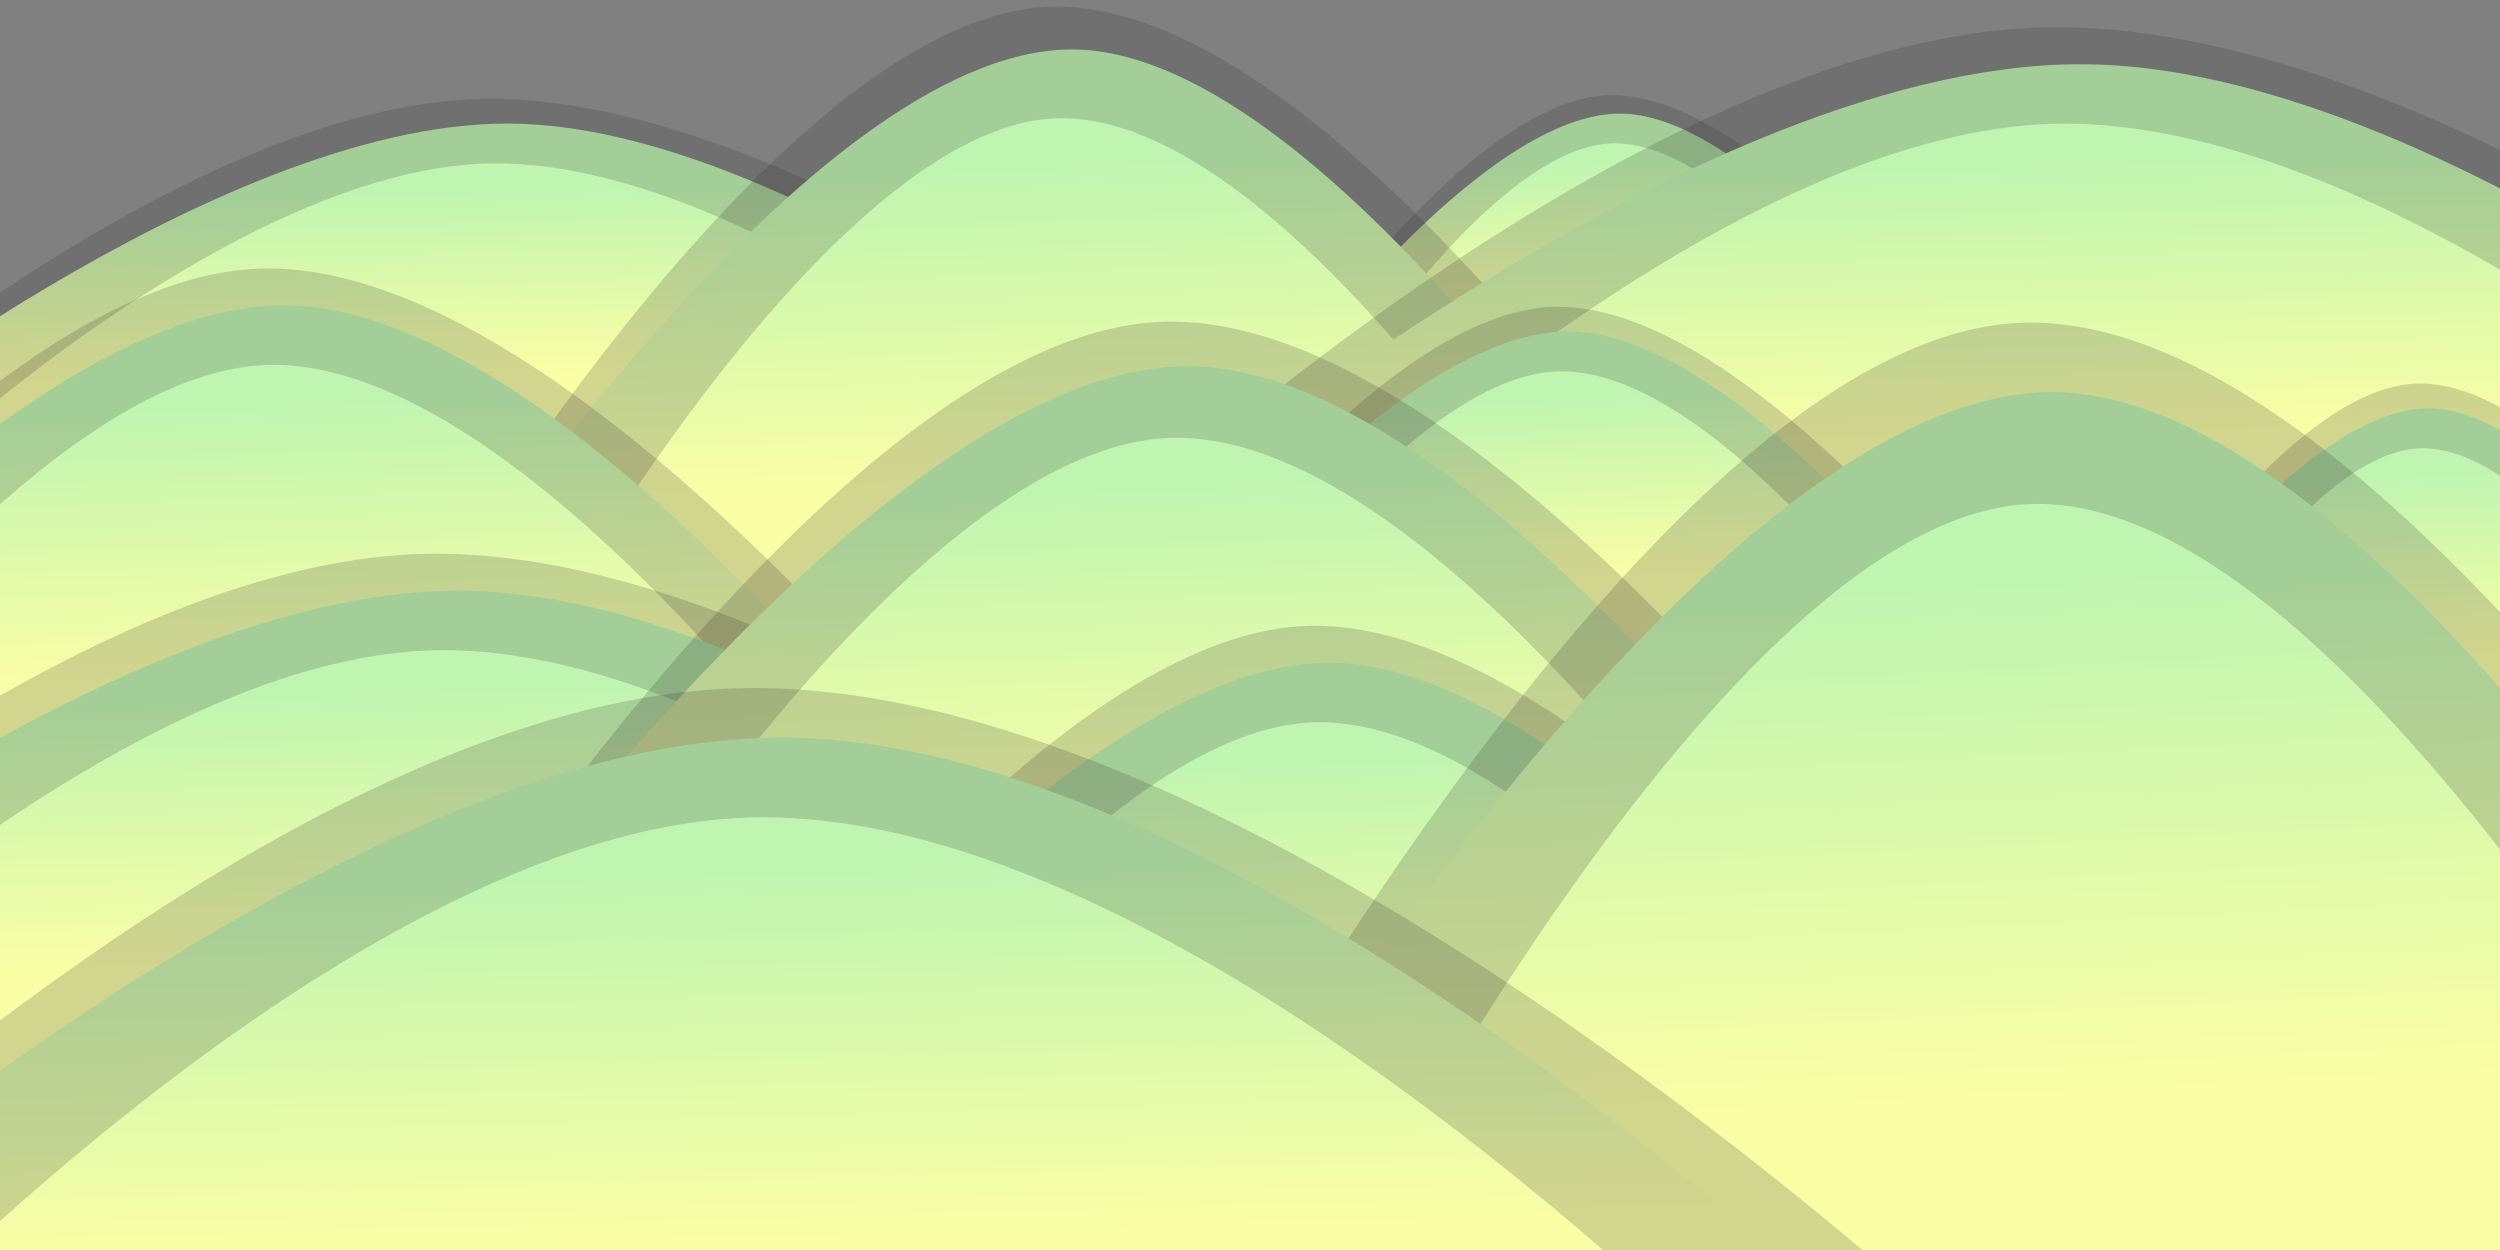<?xml version="1.0" encoding="UTF-8" standalone="no"?>
<!-- Created with Inkscape (http://www.inkscape.org/) -->

<svg
   xmlns:dc="http://purl.org/dc/elements/1.1/"
   xmlns:cc="http://creativecommons.org/ns#"
   xmlns:rdf="http://www.w3.org/1999/02/22-rdf-syntax-ns#"
   xmlns:svg="http://www.w3.org/2000/svg"
   xmlns="http://www.w3.org/2000/svg"
   xmlns:xlink="http://www.w3.org/1999/xlink"
   xmlns:sodipodi="http://sodipodi.sourceforge.net/DTD/sodipodi-0.dtd"
   xmlns:inkscape="http://www.inkscape.org/namespaces/inkscape"
   width="1000"
   height="500"
   viewBox="0 0 264.583 132.292"
   version="1.1"
   id="svg8"
   inkscape:version="0.92.3 (2405546, 2018-03-11)"
   sodipodi:docname="chunk2.svg">
  <rect x="0" y="0" width="264.583" height="132.292" fill="#808080" stroke="none"/>
  <defs
     id="defs2">
    <linearGradient
       id="linearGradient5341"
       inkscape:collect="always">
      <stop
         id="stop5337"
         offset="0"
         style="stop-color:#fafea5;stop-opacity:1" />
      <stop
         id="stop5339"
         offset="1"
         style="stop-color:#c0f5b1;stop-opacity:1" />
    </linearGradient>
    <marker
       inkscape:stockid="TriangleOutM"
       orient="auto"
       refY="0"
       refX="0"
       id="TriangleOutM"
       style="overflow:visible"
       inkscape:isstock="true">
      <path
         id="path7175"
         d="M 5.77,0 -2.88,5 V -5 Z"
         style="fill:#cefffb;fill-opacity:1;fill-rule:evenodd;stroke:#cefffb;stroke-width:1pt;stroke-opacity:1"
         transform="scale(0.4)"
         inkscape:connector-curvature="0" />
    </marker>
    <marker
       inkscape:stockid="DotS"
       orient="auto"
       refY="0"
       refX="0"
       id="DotS"
       style="overflow:visible"
       inkscape:isstock="true">
      <path
         id="path7097"
         d="m -2.5,-1 c 0,2.76 -2.24,5 -5,5 -2.76,0 -5,-2.24 -5,-5 0,-2.76 2.24,-5 5,-5 2.76,0 5,2.24 5,5 z"
         style="fill:#cefffb;fill-opacity:1;fill-rule:evenodd;stroke:#cefffb;stroke-width:1pt;stroke-opacity:1"
         transform="matrix(0.2,0,0,0.2,1.48,0.2)"
         inkscape:connector-curvature="0" />
    </marker>
    <marker
       style="overflow:visible"
       id="DistanceEnd"
       refX="0"
       refY="0"
       orient="auto"
       inkscape:stockid="DistanceEnd"
       inkscape:isstock="true">
      <g
         id="g2301"
         style="fill:#cefffb;fill-opacity:1;stroke:#cefffb;stroke-opacity:1">
        <path
           style="fill:#cefffb;fill-opacity:1;stroke:#cefffb;stroke-width:1.15;stroke-linecap:square;stroke-opacity:1"
           d="M 0,0 H -2"
           id="path2316"
           inkscape:connector-curvature="0" />
        <path
           style="fill:#cefffb;fill-opacity:1;fill-rule:evenodd;stroke:#cefffb;stroke-opacity:1"
           d="m 0,0 -13,4 4,-4 -4,-4 z"
           id="path2312"
           inkscape:connector-curvature="0" />
        <path
           style="fill:#cefffb;fill-opacity:1;stroke:#cefffb;stroke-width:1;stroke-linecap:square;stroke-opacity:1"
           d="M 0,-4 V 40"
           id="path2314"
           inkscape:connector-curvature="0" />
      </g>
    </marker>
    <marker
       inkscape:stockid="Arrow2Mend"
       orient="auto"
       refY="0"
       refX="0"
       id="Arrow2Mend"
       style="overflow:visible"
       inkscape:isstock="true">
      <path
         id="path7057"
         style="fill:#cefffb;fill-opacity:1;fill-rule:evenodd;stroke:#cefffb;stroke-width:0.625;stroke-linejoin:round;stroke-opacity:1"
         d="M 8.719,4.034 -2.207,0.016 8.719,-4.002 c -1.745,2.372 -1.735,5.617 -6e-7,8.035 z"
         transform="scale(-0.6)"
         inkscape:connector-curvature="0" />
    </marker>
    <marker
       inkscape:stockid="Arrow1Sstart"
       orient="auto"
       refY="0"
       refX="0"
       id="Arrow1Sstart"
       style="overflow:visible"
       inkscape:isstock="true">
      <path
         id="path7042"
         d="M 0,0 5,-5 -12.5,0 5,5 Z"
         style="fill:#cefffb;fill-opacity:1;fill-rule:evenodd;stroke:#cefffb;stroke-width:1pt;stroke-opacity:1"
         transform="matrix(0.2,0,0,0.2,1.2,0)"
         inkscape:connector-curvature="0" />
    </marker>
    <marker
       inkscape:stockid="ExperimentalArrow"
       orient="auto-start-reverse"
       refY="3"
       refX="5"
       id="ExperimentalArrow"
       inkscape:isstock="true">
      <path
         id="path7283"
         d="M 10,3 0,6 V 0 Z"
         style="fill:context-stroke;stroke:#cefffb;stroke-opacity:1"
         inkscape:connector-curvature="0" />
    </marker>
    <marker
       inkscape:stockid="StopM"
       orient="auto"
       refY="0"
       refX="0"
       id="StopM"
       style="overflow:visible"
       inkscape:isstock="true">
      <path
         id="path7202"
         d="M 0,5.65 V -5.65"
         style="fill:none;fill-opacity:0.75;fill-rule:evenodd;stroke:#cefffb;stroke-width:1pt;stroke-opacity:1"
         transform="scale(0.4)"
         inkscape:connector-curvature="0" />
    </marker>
    <marker
       inkscape:stockid="EmptyTriangleOutS"
       orient="auto"
       refY="0"
       refX="0"
       id="marker9206"
       style="overflow:visible"
       inkscape:isstock="true">
      <path
         id="path9204"
         d="M 5.77,0 -2.88,5 V -5 Z"
         style="fill:#ffffff;fill-rule:evenodd;stroke:#cefffb;stroke-width:1pt;stroke-opacity:1"
         transform="matrix(0.2,0,0,0.2,-0.6,0)"
         inkscape:connector-curvature="0" />
    </marker>
    <marker
       inkscape:stockid="EmptyDiamondSend"
       orient="auto"
       refY="0"
       refX="0"
       id="EmptyDiamondSend"
       style="overflow:visible"
       inkscape:isstock="true">
      <path
         id="path7160"
         d="M 0,-7.071 -7.071,0 0,7.071 7.071,0 Z"
         style="fill:#ffffff;fill-rule:evenodd;stroke:#cefffb;stroke-width:1pt;stroke-opacity:1"
         transform="matrix(0.2,0,0,0.2,-1.2,0)"
         inkscape:connector-curvature="0" />
    </marker>
    <marker
       inkscape:stockid="DiamondSstart"
       orient="auto"
       refY="0"
       refX="0"
       id="marker8966"
       style="overflow:visible"
       inkscape:isstock="true">
      <path
         id="path8964"
         d="M 0,-7.071 -7.071,0 0,7.071 7.071,0 Z"
         style="fill:#cefffb;fill-opacity:1;fill-rule:evenodd;stroke:#cefffb;stroke-width:1pt;stroke-opacity:1"
         transform="matrix(0.2,0,0,0.2,1.2,0)"
         inkscape:connector-curvature="0" />
    </marker>
    <marker
       inkscape:stockid="Arrow2Send"
       orient="auto"
       refY="0"
       refX="0"
       id="Arrow2Send"
       style="overflow:visible"
       inkscape:isstock="true">
      <path
         id="path7063"
         style="fill:#cefffb;fill-opacity:1;fill-rule:evenodd;stroke:#cefffb;stroke-width:0.625;stroke-linejoin:round;stroke-opacity:1"
         d="M 8.719,4.034 -2.207,0.016 8.719,-4.002 c -1.745,2.372 -1.735,5.617 -6e-7,8.035 z"
         transform="matrix(-0.3,0,0,-0.3,0.69,0)"
         inkscape:connector-curvature="0" />
    </marker>
    <marker
       inkscape:stockid="Arrow1Mend"
       orient="auto"
       refY="0"
       refX="0"
       id="Arrow1Mend"
       style="overflow:visible"
       inkscape:isstock="true">
      <path
         id="path7039"
         d="M 0,0 5,-5 -12.5,0 5,5 Z"
         style="fill:#cefffb;fill-opacity:1;fill-rule:evenodd;stroke:#cefffb;stroke-width:1pt;stroke-opacity:1"
         transform="matrix(-0.4,0,0,-0.4,-4,0)"
         inkscape:connector-curvature="0" />
    </marker>
    <marker
       inkscape:stockid="EmptyDiamondSstart"
       orient="auto"
       refY="0"
       refX="0"
       id="EmptyDiamondSstart"
       style="overflow:visible"
       inkscape:isstock="true">
      <path
         id="path7151"
         d="M 0,-7.071 -7.071,0 0,7.071 7.071,0 Z"
         style="fill:#ffffff;fill-rule:evenodd;stroke:#cefffb;stroke-width:1pt;stroke-opacity:1"
         transform="matrix(0.2,0,0,0.2,1.2,0)"
         inkscape:connector-curvature="0" />
    </marker>
    <marker
       inkscape:stockid="EmptyTriangleOutS"
       orient="auto"
       refY="0"
       refX="0"
       id="EmptyTriangleOutS"
       style="overflow:visible"
       inkscape:isstock="true">
      <path
         id="path7196"
         d="M 5.77,0 -2.88,5 V -5 Z"
         style="fill:#ffffff;fill-rule:evenodd;stroke:#cefffb;stroke-width:1pt;stroke-opacity:1"
         transform="matrix(0.2,0,0,0.2,-0.6,0)"
         inkscape:connector-curvature="0" />
    </marker>
    <marker
       inkscape:stockid="DiamondSstart"
       orient="auto"
       refY="0"
       refX="0"
       id="DiamondSstart"
       style="overflow:visible"
       inkscape:isstock="true">
      <path
         id="path7124"
         d="M 0,-7.071 -7.071,0 0,7.071 7.071,0 Z"
         style="fill:#cefffb;fill-opacity:1;fill-rule:evenodd;stroke:#cefffb;stroke-width:1pt;stroke-opacity:1"
         transform="matrix(0.2,0,0,0.2,1.2,0)"
         inkscape:connector-curvature="0" />
    </marker>
    <marker
       inkscape:stockid="Arrow2Lend"
       orient="auto"
       refY="0"
       refX="0"
       id="Arrow2Lend"
       style="overflow:visible"
       inkscape:isstock="true">
      <path
         id="path7051"
         style="fill:#cefffb;fill-opacity:1;fill-rule:evenodd;stroke:#cefffb;stroke-width:0.625;stroke-linejoin:round;stroke-opacity:1"
         d="M 8.719,4.034 -2.207,0.016 8.719,-4.002 c -1.745,2.372 -1.735,5.617 -6e-7,8.035 z"
         transform="matrix(-1.1,0,0,-1.1,-1.1,0)"
         inkscape:connector-curvature="0" />
    </marker>
    <marker
       inkscape:stockid="DiamondS"
       orient="auto"
       refY="0"
       refX="0"
       id="DiamondS"
       style="overflow:visible"
       inkscape:isstock="true">
      <path
         id="path7115"
         d="M 0,-7.071 -7.071,0 0,7.071 7.071,0 Z"
         style="fill:#cefffb;fill-opacity:1;fill-rule:evenodd;stroke:#cefffb;stroke-width:1pt;stroke-opacity:1"
         transform="scale(0.2)"
         inkscape:connector-curvature="0" />
    </marker>
    <marker
       inkscape:stockid="Arrow2Sstart"
       orient="auto"
       refY="0"
       refX="0"
       id="Arrow2Sstart"
       style="overflow:visible"
       inkscape:isstock="true">
      <path
         id="path7060"
         style="fill:#cefffb;fill-opacity:1;fill-rule:evenodd;stroke:#cefffb;stroke-width:0.625;stroke-linejoin:round;stroke-opacity:1"
         d="M 8.719,4.034 -2.207,0.016 8.719,-4.002 c -1.745,2.372 -1.735,5.617 -6e-7,8.035 z"
         transform="matrix(0.3,0,0,0.3,-0.69,0)"
         inkscape:connector-curvature="0" />
    </marker>
    <marker
       inkscape:stockid="Arrow1Send"
       orient="auto"
       refY="0"
       refX="0"
       id="Arrow1Send"
       style="overflow:visible"
       inkscape:isstock="true">
      <path
         id="path7045"
         d="M 0,0 5,-5 -12.5,0 5,5 Z"
         style="fill:#cefffb;fill-opacity:1;fill-rule:evenodd;stroke:#cefffb;stroke-width:1pt;stroke-opacity:1"
         transform="matrix(-0.2,0,0,-0.2,-1.2,0)"
         inkscape:connector-curvature="0" />
    </marker>
    <marker
       inkscape:stockid="TriangleInS"
       orient="auto"
       refY="0"
       refX="0"
       id="TriangleInS"
       style="overflow:visible"
       inkscape:isstock="true">
      <path
         id="path7169"
         d="M 5.77,0 -2.88,5 V -5 Z"
         style="fill:#000000;fill-opacity:1;fill-rule:evenodd;stroke:#000000;stroke-width:1pt;stroke-opacity:1"
         transform="scale(-0.2)"
         inkscape:connector-curvature="0" />
    </marker>
    <marker
       inkscape:stockid="EmptyTriangleOutL"
       orient="auto"
       refY="0"
       refX="0"
       id="EmptyTriangleOutL"
       style="overflow:visible"
       inkscape:isstock="true">
      <path
         id="path7190"
         d="M 5.77,0 -2.88,5 V -5 Z"
         style="fill:#ffffff;fill-rule:evenodd;stroke:#000000;stroke-width:1pt;stroke-opacity:1"
         transform="matrix(0.8,0,0,0.8,-4.8,0)"
         inkscape:connector-curvature="0" />
    </marker>
    <marker
       inkscape:stockid="TriangleInM"
       orient="auto"
       refY="0"
       refX="0"
       id="TriangleInM"
       style="overflow:visible"
       inkscape:isstock="true">
      <path
         id="path7166"
         d="M 5.77,0 -2.88,5 V -5 Z"
         style="fill:#000000;fill-opacity:1;fill-rule:evenodd;stroke:#000000;stroke-width:1pt;stroke-opacity:1"
         transform="scale(-0.4)"
         inkscape:connector-curvature="0" />
    </marker>
    <marker
       inkscape:stockid="EmptyDiamondMstart"
       orient="auto"
       refY="0"
       refX="0"
       id="EmptyDiamondMstart"
       style="overflow:visible"
       inkscape:isstock="true">
      <path
         id="path7148"
         d="M 0,-7.071 -7.071,0 0,7.071 7.071,0 Z"
         style="fill:#ffffff;fill-rule:evenodd;stroke:#000000;stroke-width:1pt;stroke-opacity:1"
         transform="matrix(0.4,0,0,0.4,2.6,0)"
         inkscape:connector-curvature="0" />
    </marker>
    <marker
       inkscape:stockid="SquareS"
       orient="auto"
       refY="0"
       refX="0"
       id="SquareS"
       style="overflow:visible"
       inkscape:isstock="true">
      <path
         id="path7106"
         d="M -5,-5 V 5 H 5 V -5 Z"
         style="fill:#cefffb;fill-opacity:1;fill-rule:evenodd;stroke:#cefffb;stroke-width:1pt;stroke-opacity:1"
         transform="scale(0.2)"
         inkscape:connector-curvature="0" />
    </marker>
    <marker
       inkscape:stockid="Arrow1Lend"
       orient="auto"
       refY="0"
       refX="0"
       id="Arrow1Lend"
       style="overflow:visible"
       inkscape:isstock="true">
      <path
         id="path7033"
         d="M 0,0 5,-5 -12.5,0 5,5 Z"
         style="fill:#000000;fill-opacity:1;fill-rule:evenodd;stroke:#000000;stroke-width:1pt;stroke-opacity:1"
         transform="matrix(-0.8,0,0,-0.8,-10,0)"
         inkscape:connector-curvature="0" />
    </marker>
    <marker
       inkscape:stockid="Arrow1Lstart"
       orient="auto"
       refY="0"
       refX="0"
       id="Arrow1Lstart"
       style="overflow:visible"
       inkscape:isstock="true">
      <path
         id="path7030"
         d="M 0,0 5,-5 -12.5,0 5,5 Z"
         style="fill:#000000;fill-opacity:1;fill-rule:evenodd;stroke:#000000;stroke-width:1pt;stroke-opacity:1"
         transform="matrix(0.8,0,0,0.8,10,0)"
         inkscape:connector-curvature="0" />
    </marker>
    <linearGradient
       inkscape:collect="always"
       xlink:href="#linearGradient5341"
       id="linearGradient5668"
       gradientUnits="userSpaceOnUse"
       x1="114.012"
       y1="207.825"
       x2="113.598"
       y2="109.617" />
    <linearGradient
       inkscape:collect="always"
       xlink:href="#linearGradient5341"
       id="linearGradient5670"
       gradientUnits="userSpaceOnUse"
       x1="114.012"
       y1="207.825"
       x2="113.598"
       y2="109.617" />
    <linearGradient
       inkscape:collect="always"
       xlink:href="#linearGradient5341"
       id="linearGradient5672"
       gradientUnits="userSpaceOnUse"
       x1="114.012"
       y1="207.825"
       x2="113.598"
       y2="109.617" />
    <linearGradient
       inkscape:collect="always"
       xlink:href="#linearGradient5341"
       id="linearGradient5674"
       gradientUnits="userSpaceOnUse"
       x1="114.012"
       y1="207.825"
       x2="113.598"
       y2="109.617" />
    <linearGradient
       inkscape:collect="always"
       xlink:href="#linearGradient5341"
       id="linearGradient5676"
       gradientUnits="userSpaceOnUse"
       x1="114.012"
       y1="207.825"
       x2="113.598"
       y2="109.617" />
    <linearGradient
       inkscape:collect="always"
       xlink:href="#linearGradient5341"
       id="linearGradient5678"
       gradientUnits="userSpaceOnUse"
       x1="114.012"
       y1="207.825"
       x2="113.598"
       y2="109.617" />
    <linearGradient
       inkscape:collect="always"
       xlink:href="#linearGradient5341"
       id="linearGradient5680"
       gradientUnits="userSpaceOnUse"
       x1="114.012"
       y1="207.825"
       x2="113.598"
       y2="109.617" />
    <linearGradient
       inkscape:collect="always"
       xlink:href="#linearGradient5341"
       id="linearGradient5682"
       gradientUnits="userSpaceOnUse"
       x1="114.012"
       y1="207.825"
       x2="113.598"
       y2="109.617" />
    <linearGradient
       inkscape:collect="always"
       xlink:href="#linearGradient5341"
       id="linearGradient5684"
       gradientUnits="userSpaceOnUse"
       x1="114.012"
       y1="207.825"
       x2="113.598"
       y2="109.617" />
    <linearGradient
       inkscape:collect="always"
       xlink:href="#linearGradient5341"
       id="linearGradient5686"
       gradientUnits="userSpaceOnUse"
       x1="114.012"
       y1="207.825"
       x2="113.598"
       y2="109.617" />
    <linearGradient
       inkscape:collect="always"
       xlink:href="#linearGradient5341"
       id="linearGradient5688"
       gradientUnits="userSpaceOnUse"
       x1="114.012"
       y1="207.825"
       x2="113.598"
       y2="109.617" />
    <linearGradient
       inkscape:collect="always"
       xlink:href="#linearGradient5341"
       id="linearGradient5690"
       gradientUnits="userSpaceOnUse"
       x1="114.012"
       y1="207.825"
       x2="113.598"
       y2="109.617" />
    <linearGradient
       inkscape:collect="always"
       xlink:href="#linearGradient5341"
       id="linearGradient5692"
       gradientUnits="userSpaceOnUse"
       x1="114.012"
       y1="207.825"
       x2="113.598"
       y2="109.617" />
    <linearGradient
       inkscape:collect="always"
       xlink:href="#linearGradient5341"
       id="linearGradient5220"
       gradientUnits="userSpaceOnUse"
       gradientTransform="translate(-66.146,1.1666666e-6)"
       x1="128.544"
       y1="323.799"
       x2="127.434"
       y2="295.004" />
    <linearGradient
       inkscape:collect="always"
       xlink:href="#linearGradient5341"
       id="linearGradient5238"
       gradientUnits="userSpaceOnUse"
       gradientTransform="translate(-66.146,1.1666666e-6)"
       x1="128.544"
       y1="323.799"
       x2="127.434"
       y2="295.004" />
    <linearGradient
       inkscape:collect="always"
       xlink:href="#linearGradient5341"
       id="linearGradient5256"
       gradientUnits="userSpaceOnUse"
       gradientTransform="translate(-66.146,1.1666666e-6)"
       x1="128.544"
       y1="323.799"
       x2="127.434"
       y2="295.004" />
    <linearGradient
       inkscape:collect="always"
       xlink:href="#linearGradient5341"
       id="linearGradient5274"
       gradientUnits="userSpaceOnUse"
       gradientTransform="translate(-66.146,1.1666666e-6)"
       x1="128.544"
       y1="323.799"
       x2="127.434"
       y2="295.004" />
    <linearGradient
       inkscape:collect="always"
       xlink:href="#linearGradient5341"
       id="linearGradient5292"
       gradientUnits="userSpaceOnUse"
       gradientTransform="translate(-66.146,1.1666666e-6)"
       x1="128.544"
       y1="323.799"
       x2="127.434"
       y2="295.004" />
    <linearGradient
       inkscape:collect="always"
       xlink:href="#linearGradient5341"
       id="linearGradient5310"
       gradientUnits="userSpaceOnUse"
       gradientTransform="translate(-66.146,1.1666666e-6)"
       x1="128.544"
       y1="323.799"
       x2="127.434"
       y2="295.004" />
    <linearGradient
       inkscape:collect="always"
       xlink:href="#linearGradient5341"
       id="linearGradient5328"
       gradientUnits="userSpaceOnUse"
       gradientTransform="translate(-66.146,1.1666666e-6)"
       x1="128.544"
       y1="323.799"
       x2="127.434"
       y2="295.004" />
    <linearGradient
       inkscape:collect="always"
       xlink:href="#linearGradient5341"
       id="linearGradient5346"
       gradientUnits="userSpaceOnUse"
       gradientTransform="translate(-66.146,1.1666666e-6)"
       x1="128.544"
       y1="323.799"
       x2="127.434"
       y2="295.004" />
    <linearGradient
       inkscape:collect="always"
       xlink:href="#linearGradient5341"
       id="linearGradient5380"
       gradientUnits="userSpaceOnUse"
       gradientTransform="translate(-66.146,1.1666666e-6)"
       x1="128.544"
       y1="323.799"
       x2="127.434"
       y2="295.004" />
    <linearGradient
       inkscape:collect="always"
       xlink:href="#linearGradient5341"
       id="linearGradient5398"
       gradientUnits="userSpaceOnUse"
       gradientTransform="translate(-66.146,1.1666666e-6)"
       x1="128.544"
       y1="323.799"
       x2="127.434"
       y2="295.004" />
    <linearGradient
       inkscape:collect="always"
       xlink:href="#linearGradient5341"
       id="linearGradient5416"
       gradientUnits="userSpaceOnUse"
       gradientTransform="translate(-66.146,1.1666666e-6)"
       x1="128.544"
       y1="323.799"
       x2="127.434"
       y2="295.004" />
    <linearGradient
       inkscape:collect="always"
       xlink:href="#linearGradient5341"
       id="linearGradient5450"
       gradientUnits="userSpaceOnUse"
       gradientTransform="translate(-66.146,1.1666666e-6)"
       x1="128.544"
       y1="323.799"
       x2="127.434"
       y2="295.004" />
  </defs>
  <sodipodi:namedview
     id="base"
     pagecolor="#ffffff"
     bordercolor="#666666"
     borderopacity="1.0"
     inkscape:pageopacity="0.0"
     inkscape:pageshadow="2"
     inkscape:zoom="0.45254834"
     inkscape:cx="878.49146"
     inkscape:cy="337.1275"
     inkscape:document-units="mm"
     inkscape:current-layer="layer1"
     showgrid="true"
     inkscape:window-width="1600"
     inkscape:window-height="836"
     inkscape:window-x="0"
     inkscape:window-y="27"
     inkscape:window-maximized="1"
     objecttolerance="20"
     units="px"
     fit-margin-top="0"
     fit-margin-left="0"
     fit-margin-right="0"
     fit-margin-bottom="0">
    <inkscape:grid
       type="xygrid"
       id="grid915"
       enabled="false"
       originx="0.027"
       originy="38.788" />
  </sodipodi:namedview>
  <g
     inkscape:groupmode="layer"
     id="layer2"
     inkscape:label="hills"
     style="display:inline"
     transform="translate(0.027,-203.497)">
    <g
       style="fill:url(#linearGradient5692);fill-opacity:1;stroke:none"
       id="g1194"
       transform="matrix(1.261,0,0,0.875,-56.615,255.11)">
      <g
         style="fill:url(#linearGradient5668);fill-opacity:1;stroke:none;stroke-width:14.138;stroke-miterlimit:4;stroke-dasharray:none;stroke-opacity:1"
         transform="matrix(0.071,0,0,0.071,46.911,123.054)"
         id="g866-5-7-3" />
      <g
         style="fill:url(#linearGradient5670);fill-opacity:1;stroke:none;stroke-width:10.475;stroke-miterlimit:4;stroke-dasharray:none;stroke-opacity:1"
         transform="matrix(0.095,0,0,0.095,14.095,132.291)"
         id="g866-5-7-3-5" />
      <g
         style="fill:url(#linearGradient5672);fill-opacity:1;stroke:none;stroke-width:10.475;stroke-miterlimit:4;stroke-dasharray:none;stroke-opacity:1"
         transform="matrix(0.095,0,0,0.095,57.751,121.708)"
         id="g866-5-7-3-6" />
      <g
         style="fill:url(#linearGradient5674);fill-opacity:1;stroke:none;stroke-width:10.475;stroke-miterlimit:4;stroke-dasharray:none;stroke-opacity:1"
         transform="matrix(0.095,0,0,0.095,85.533,130.969)"
         id="g866-5-7-3-1" />
      <g
         style="fill:url(#linearGradient5676);fill-opacity:1;stroke:none;stroke-width:13.279;stroke-miterlimit:4;stroke-dasharray:none;stroke-opacity:1"
         transform="matrix(0.075,0,0,0.075,124.986,120.732)"
         id="g866-5-7-3-9" />
      <g
         style="fill:url(#linearGradient5678);fill-opacity:1;stroke:none;stroke-width:28.975;stroke-miterlimit:4;stroke-dasharray:none;stroke-opacity:1"
         transform="matrix(0.035,0,0,0.035,116.1,121.575)"
         id="g866-5-7-3-2" />
      <g
         style="fill:url(#linearGradient5680);fill-opacity:1;stroke:none;stroke-width:22.519;stroke-miterlimit:4;stroke-dasharray:none;stroke-opacity:1"
         transform="matrix(0.044,0,0,0.044,31.63,127.387)"
         id="g866-5-7-3-8" />
      <g
         style="fill:url(#linearGradient5682);fill-opacity:1;stroke:none;stroke-width:10.475;stroke-miterlimit:4;stroke-dasharray:none;stroke-opacity:1"
         transform="matrix(0.095,0,0,0.095,163.585,133.614)"
         id="g866-5-7-3-0" />
      <g
         style="fill:url(#linearGradient5684);fill-opacity:1;stroke:none;stroke-width:10.475;stroke-miterlimit:4;stroke-dasharray:none;stroke-opacity:1"
         transform="matrix(0.095,0,0,0.095,131.835,133.614)"
         id="g866-5-7-3-59" />
      <g
         style="fill:url(#linearGradient5686);fill-opacity:1;stroke:none;stroke-width:14.789;stroke-miterlimit:4;stroke-dasharray:none;stroke-opacity:1"
         transform="matrix(0.068,0,0,0.068,106.59,131.66)"
         id="g866-5-7-3-97" />
      <g
         style="fill:url(#linearGradient5688);fill-opacity:1;stroke:none;stroke-width:16.141;stroke-miterlimit:4;stroke-dasharray:none;stroke-opacity:1"
         transform="matrix(0.062,0,0,0.062,191.257,125.629)"
         id="g866-5-7-3-93" />
      <g
         style="fill:url(#linearGradient5690);fill-opacity:1;stroke:none;stroke-width:18.804;stroke-miterlimit:4;stroke-dasharray:none;stroke-opacity:1"
         transform="matrix(0.053,0,0,0.053,179.511,124.179)"
         id="g866-5-7-3-7" />
    </g>
  </g>
  <g
     inkscape:label="Layer 1"
     inkscape:groupmode="layer"
     id="layer1"
     style="display:inline"
     transform="translate(0.027,-203.497)">
    <g
       id="g866-3"
       transform="matrix(0.461,0,0,0.461,60.817,163.05)"
       style="stroke-width:6.514;stroke-miterlimit:4;stroke-dasharray:none" />
    <g
       id="g866-5"
       transform="matrix(0.461,0,0,0.461,163.25,-48.642)"
       style="stroke-width:6.514;stroke-miterlimit:4;stroke-dasharray:none" />
    <g
       style="display:inline"
       id="g7124-17-0"
       transform="matrix(1.104,0,0,0.67,-20.242,26.225)">
      <g
         id="g5186-79-3">
        <path
           style="display:inline;fill:url(#linearGradient5398);fill-opacity:1;stroke:#002900;stroke-width:0;stroke-linecap:butt;stroke-linejoin:miter;stroke-miterlimit:4;stroke-dasharray:none;stroke-opacity:1"
           d="m 67.09,284.105 c 27.726,0.198 65.175,51.684 65.175,51.684 H -0.027 c 0,0 38.881,-51.885 67.117,-51.684 z"
           id="path913-5-6-1-3-76-1"
           inkscape:connector-curvature="0"
           sodipodi:nodetypes="acca" />
      </g>
      <path
         sodipodi:nodetypes="accacca"
         inkscape:connector-curvature="0"
         id="path913-5-6-1-3-0-27-2"
         d="m 64.821,280.195 c 31.799,-0.636 75.199,58.729 75.199,58.729 l -14.032,1.754 c 0,0 -34.138,-50.521 -60.312,-50.284 -24.041,0.217 -54.554,47.18 -54.554,47.18 H -2.881 c 0,0 38.126,-56.786 67.702,-57.378 z"
         style="display:inline;fill:#323232;fill-opacity:0.196;stroke:#002900;stroke-width:0;stroke-linecap:butt;stroke-linejoin:miter;stroke-miterlimit:4;stroke-dasharray:none;stroke-opacity:1" />
    </g>
    <g
       style="display:inline"
       id="g7124-7"
       transform="matrix(0.5,0,0,0.5,137.952,73.469)">
      <g
         id="g5186-1">
        <path
           style="display:inline;fill:url(#linearGradient5292);fill-opacity:1;stroke:#002900;stroke-width:0;stroke-linecap:butt;stroke-linejoin:miter;stroke-miterlimit:4;stroke-dasharray:none;stroke-opacity:1"
           d="m 67.09,284.105 c 27.726,0.198 65.175,51.684 65.175,51.684 H -0.027 c 0,0 38.881,-51.885 67.117,-51.684 z"
           id="path913-5-6-1-3-6"
           inkscape:connector-curvature="0"
           sodipodi:nodetypes="acca" />
      </g>
      <path
         sodipodi:nodetypes="accacca"
         inkscape:connector-curvature="0"
         id="path913-5-6-1-3-0-9"
         d="m 64.821,280.195 c 31.799,-0.636 75.199,58.729 75.199,58.729 l -14.032,1.754 c 0,0 -34.138,-50.521 -60.312,-50.284 -24.041,0.217 -54.554,47.18 -54.554,47.18 H -2.881 c 0,0 38.126,-56.786 67.702,-57.378 z"
         style="display:inline;fill:#323232;fill-opacity:0.196;stroke:#002900;stroke-width:0;stroke-linecap:butt;stroke-linejoin:miter;stroke-miterlimit:4;stroke-dasharray:none;stroke-opacity:1" />
    </g>
    <g
       style="display:inline"
       id="g7124-1"
       transform="matrix(1,0,0,1.157,46.478,-119.975)">
      <g
         id="g5186-30">
        <path
           style="display:inline;fill:url(#linearGradient5328);fill-opacity:1;stroke:#002900;stroke-width:0;stroke-linecap:butt;stroke-linejoin:miter;stroke-miterlimit:4;stroke-dasharray:none;stroke-opacity:1"
           d="m 67.09,284.105 c 27.726,0.198 65.175,51.684 65.175,51.684 H -0.027 c 0,0 38.881,-51.885 67.117,-51.684 z"
           id="path913-5-6-1-3-3"
           inkscape:connector-curvature="0"
           sodipodi:nodetypes="acca" />
      </g>
      <path
         sodipodi:nodetypes="accacca"
         inkscape:connector-curvature="0"
         id="path913-5-6-1-3-0-2"
         d="m 64.821,280.195 c 31.799,-0.636 75.199,58.729 75.199,58.729 l -14.032,1.754 c 0,0 -34.138,-50.521 -60.312,-50.284 -24.041,0.217 -54.554,47.18 -54.554,47.18 H -2.881 c 0,0 38.126,-56.786 67.702,-57.378 z"
         style="display:inline;fill:#323232;fill-opacity:0.196;stroke:#002900;stroke-width:0;stroke-linecap:butt;stroke-linejoin:miter;stroke-miterlimit:4;stroke-dasharray:none;stroke-opacity:1" />
    </g>
    <g
       style="display:inline"
       id="g7124-2"
       transform="matrix(1.043,0,0,1,-39.794,-48.282)">
      <g
         id="g5186-5">
        <path
           style="display:inline;fill:url(#linearGradient5256);fill-opacity:1;stroke:#002900;stroke-width:0;stroke-linecap:butt;stroke-linejoin:miter;stroke-miterlimit:4;stroke-dasharray:none;stroke-opacity:1"
           d="m 67.09,284.105 c 27.726,0.198 65.175,51.684 65.175,51.684 H -0.027 c 0,0 38.881,-51.885 67.117,-51.684 z"
           id="path913-5-6-1-3-2"
           inkscape:connector-curvature="0"
           sodipodi:nodetypes="acca" />
      </g>
      <path
         sodipodi:nodetypes="accacca"
         inkscape:connector-curvature="0"
         id="path913-5-6-1-3-0-44"
         d="m 64.821,280.195 c 31.799,-0.636 75.199,58.729 75.199,58.729 l -14.032,1.754 c 0,0 -34.138,-50.521 -60.312,-50.284 -24.041,0.217 -54.554,47.18 -54.554,47.18 H -2.881 c 0,0 38.126,-56.786 67.702,-57.378 z"
         style="display:inline;fill:#323232;fill-opacity:0.196;stroke:#002900;stroke-width:0;stroke-linecap:butt;stroke-linejoin:miter;stroke-miterlimit:4;stroke-dasharray:none;stroke-opacity:1" />
    </g>
    <g
       style="display:inline"
       id="g7124-22"
       transform="matrix(1.535,0,0,1,117.398,-73.809)">
      <g
         id="g5186-3">
        <path
           style="display:inline;fill:url(#linearGradient5274);fill-opacity:1;stroke:#002900;stroke-width:0;stroke-linecap:butt;stroke-linejoin:miter;stroke-miterlimit:4;stroke-dasharray:none;stroke-opacity:1"
           d="m 67.09,284.105 c 27.726,0.198 65.175,51.684 65.175,51.684 H -0.027 c 0,0 38.881,-51.885 67.117,-51.684 z"
           id="path913-5-6-1-3-1"
           inkscape:connector-curvature="0"
           sodipodi:nodetypes="acca" />
      </g>
      <path
         sodipodi:nodetypes="accacca"
         inkscape:connector-curvature="0"
         id="path913-5-6-1-3-0-8"
         d="m 64.821,280.195 c 31.799,-0.636 75.199,58.729 75.199,58.729 l -14.032,1.754 c 0,0 -34.138,-50.521 -60.312,-50.284 -24.041,0.217 -54.554,47.18 -54.554,47.18 H -2.881 c 0,0 38.126,-56.786 67.702,-57.378 z"
         style="display:inline;fill:#323232;fill-opacity:0.196;stroke:#002900;stroke-width:0;stroke-linecap:butt;stroke-linejoin:miter;stroke-miterlimit:4;stroke-dasharray:none;stroke-opacity:1" />
    </g>
    <g
       style="display:inline"
       id="g7124-17-5"
       transform="matrix(0.67,0,0,0.67,121.109,48.235)">
      <g
         id="g5186-79-8">
        <path
           style="display:inline;fill:url(#linearGradient5416);fill-opacity:1;stroke:#002900;stroke-width:0;stroke-linecap:butt;stroke-linejoin:miter;stroke-miterlimit:4;stroke-dasharray:none;stroke-opacity:1"
           d="m 67.09,284.105 c 27.726,0.198 65.175,51.684 65.175,51.684 H -0.027 c 0,0 38.881,-51.885 67.117,-51.684 z"
           id="path913-5-6-1-3-76-5"
           inkscape:connector-curvature="0"
           sodipodi:nodetypes="acca" />
      </g>
      <path
         sodipodi:nodetypes="accacca"
         inkscape:connector-curvature="0"
         id="path913-5-6-1-3-0-27-7"
         d="m 64.821,280.195 c 31.799,-0.636 75.199,58.729 75.199,58.729 l -14.032,1.754 c 0,0 -34.138,-50.521 -60.312,-50.284 -24.041,0.217 -54.554,47.18 -54.554,47.18 H -2.881 c 0,0 38.126,-56.786 67.702,-57.378 z"
         style="display:inline;fill:#323232;fill-opacity:0.196;stroke:#002900;stroke-width:0;stroke-linecap:butt;stroke-linejoin:miter;stroke-miterlimit:4;stroke-dasharray:none;stroke-opacity:1" />
    </g>
    <g
       style="display:inline"
       id="g7124-6"
       transform="matrix(1.486,0,0,1,-50.959,-18.087)">
      <g
         id="g5186-7">
        <path
           style="display:inline;fill:url(#linearGradient5310);fill-opacity:1;stroke:#002900;stroke-width:0;stroke-linecap:butt;stroke-linejoin:miter;stroke-miterlimit:4;stroke-dasharray:none;stroke-opacity:1"
           d="m 67.09,284.105 c 27.726,0.198 65.175,51.684 65.175,51.684 H -0.027 c 0,0 38.881,-51.885 67.117,-51.684 z"
           id="path913-5-6-1-3-04"
           inkscape:connector-curvature="0"
           sodipodi:nodetypes="acca" />
      </g>
      <path
         sodipodi:nodetypes="accacca"
         inkscape:connector-curvature="0"
         id="path913-5-6-1-3-0-84"
         d="m 64.821,280.195 c 31.799,-0.636 75.199,58.729 75.199,58.729 l -14.032,1.754 c 0,0 -34.138,-50.521 -60.312,-50.284 -24.041,0.217 -54.554,47.18 -54.554,47.18 H -2.881 c 0,0 38.126,-56.786 67.702,-57.378 z"
         style="display:inline;fill:#323232;fill-opacity:0.196;stroke:#002900;stroke-width:0;stroke-linecap:butt;stroke-linejoin:miter;stroke-miterlimit:4;stroke-dasharray:none;stroke-opacity:1" />
    </g>
    <g
       style="display:inline"
       id="g7124-4"
       transform="matrix(1.137,0,0,1.205,49.616,-100.093)">
      <g
         id="g5186-2">
        <path
           style="display:inline;fill:url(#linearGradient5238);fill-opacity:1;stroke:#002900;stroke-width:0;stroke-linecap:butt;stroke-linejoin:miter;stroke-miterlimit:4;stroke-dasharray:none;stroke-opacity:1"
           d="m 67.09,284.105 c 27.726,0.198 65.175,51.684 65.175,51.684 H -0.027 c 0,0 38.881,-51.885 67.117,-51.684 z"
           id="path913-5-6-1-3-7"
           inkscape:connector-curvature="0"
           sodipodi:nodetypes="acca" />
      </g>
      <path
         sodipodi:nodetypes="accacca"
         inkscape:connector-curvature="0"
         id="path913-5-6-1-3-0-4"
         d="m 64.821,280.195 c 31.799,-0.636 75.199,58.729 75.199,58.729 l -14.032,1.754 c 0,0 -34.138,-50.521 -60.312,-50.284 -24.041,0.217 -54.554,47.18 -54.554,47.18 H -2.881 c 0,0 38.126,-56.786 67.702,-57.378 z"
         style="display:inline;fill:#323232;fill-opacity:0.196;stroke:#002900;stroke-width:0;stroke-linecap:butt;stroke-linejoin:miter;stroke-miterlimit:4;stroke-dasharray:none;stroke-opacity:1" />
    </g>
    <g
       style="display:inline"
       id="g7124-5"
       transform="translate(73.772,-10.461)">
      <g
         id="g5186-9">
        <path
           style="display:inline;fill:url(#linearGradient5220);fill-opacity:1;stroke:#002900;stroke-width:0;stroke-linecap:butt;stroke-linejoin:miter;stroke-miterlimit:4;stroke-dasharray:none;stroke-opacity:1"
           d="m 67.09,284.105 c 27.726,0.198 65.175,51.684 65.175,51.684 H -0.027 c 0,0 38.881,-51.885 67.117,-51.684 z"
           id="path913-5-6-1-3-9"
           inkscape:connector-curvature="0"
           sodipodi:nodetypes="acca" />
      </g>
      <path
         sodipodi:nodetypes="accacca"
         inkscape:connector-curvature="0"
         id="path913-5-6-1-3-0-0"
         d="m 64.821,280.195 c 31.799,-0.636 75.199,58.729 75.199,58.729 l -14.032,1.754 c 0,0 -34.138,-50.521 -60.312,-50.284 -24.041,0.217 -54.554,47.18 -54.554,47.18 H -2.881 c 0,0 38.126,-56.786 67.702,-57.378 z"
         style="display:inline;fill:#323232;fill-opacity:0.196;stroke:#002900;stroke-width:0;stroke-linecap:butt;stroke-linejoin:miter;stroke-miterlimit:4;stroke-dasharray:none;stroke-opacity:1" />
    </g>
    <g
       style="display:inline"
       id="g7124-5-0"
       transform="matrix(0.556,0,0,0.671,219.774,56.08)">
      <g
         id="g5186-9-8">
        <path
           style="display:inline;fill:url(#linearGradient5450);fill-opacity:1;stroke:#002900;stroke-width:0;stroke-linecap:butt;stroke-linejoin:miter;stroke-miterlimit:4;stroke-dasharray:none;stroke-opacity:1"
           d="m 67.09,284.105 c 27.726,0.198 65.175,51.684 65.175,51.684 H -0.027 c 0,0 38.881,-51.885 67.117,-51.684 z"
           id="path913-5-6-1-3-9-3"
           inkscape:connector-curvature="0"
           sodipodi:nodetypes="acca" />
      </g>
      <path
         sodipodi:nodetypes="accacca"
         inkscape:connector-curvature="0"
         id="path913-5-6-1-3-0-0-8"
         d="m 64.821,280.195 c 31.799,-0.636 75.199,58.729 75.199,58.729 l -14.032,1.754 c 0,0 -34.138,-50.521 -60.312,-50.284 -24.041,0.217 -54.554,47.18 -54.554,47.18 H -2.881 c 0,0 38.126,-56.786 67.702,-57.378 z"
         style="display:inline;fill:#323232;fill-opacity:0.196;stroke:#002900;stroke-width:0;stroke-linecap:butt;stroke-linejoin:miter;stroke-miterlimit:4;stroke-dasharray:none;stroke-opacity:1" />
    </g>
    <g
       style="display:inline"
       id="g7124-17"
       transform="matrix(1.427,0,0,1.881,121.648,-289.402)">
      <g
         id="g5186-79">
        <path
           style="display:inline;fill:url(#linearGradient5346);fill-opacity:1;stroke:#002900;stroke-width:0;stroke-linecap:butt;stroke-linejoin:miter;stroke-miterlimit:4;stroke-dasharray:none;stroke-opacity:1"
           d="m 67.09,284.105 c 27.726,0.198 65.175,51.684 65.175,51.684 H -0.027 c 0,0 38.881,-51.885 67.117,-51.684 z"
           id="path913-5-6-1-3-76"
           inkscape:connector-curvature="0"
           sodipodi:nodetypes="acca" />
      </g>
      <path
         sodipodi:nodetypes="accacca"
         inkscape:connector-curvature="0"
         id="path913-5-6-1-3-0-27"
         d="m 64.821,280.195 c 31.799,-0.636 75.199,58.729 75.199,58.729 l -14.032,1.754 c 0,0 -34.138,-50.521 -60.312,-50.284 -24.041,0.217 -54.554,47.18 -54.554,47.18 H -2.881 c 0,0 38.126,-56.786 67.702,-57.378 z"
         style="display:inline;fill:#323232;fill-opacity:0.196;stroke:#002900;stroke-width:0;stroke-linecap:butt;stroke-linejoin:miter;stroke-miterlimit:4;stroke-dasharray:none;stroke-opacity:1" />
    </g>
    <g
       style="display:inline"
       id="g7124-17-1"
       transform="matrix(1.859,0,0,1.341,-41.682,-99.42)">
      <g
         id="g5186-79-2">
        <path
           style="display:inline;fill:url(#linearGradient5380);fill-opacity:1;stroke:#002900;stroke-width:0;stroke-linecap:butt;stroke-linejoin:miter;stroke-miterlimit:4;stroke-dasharray:none;stroke-opacity:1"
           d="m 67.09,284.105 c 27.726,0.198 65.175,51.684 65.175,51.684 H -0.027 c 0,0 38.881,-51.885 67.117,-51.684 z"
           id="path913-5-6-1-3-76-2"
           inkscape:connector-curvature="0"
           sodipodi:nodetypes="acca" />
      </g>
      <path
         sodipodi:nodetypes="accacca"
         inkscape:connector-curvature="0"
         id="path913-5-6-1-3-0-27-1"
         d="m 64.821,280.195 c 31.799,-0.636 75.199,58.729 75.199,58.729 l -14.032,1.754 c 0,0 -34.138,-50.521 -60.312,-50.284 -24.041,0.217 -54.554,47.18 -54.554,47.18 H -2.881 c 0,0 38.126,-56.786 67.702,-57.378 z"
         style="display:inline;fill:#323232;fill-opacity:0.196;stroke:#002900;stroke-width:0;stroke-linecap:butt;stroke-linejoin:miter;stroke-miterlimit:4;stroke-dasharray:none;stroke-opacity:1" />
    </g>
  </g>
  <g
     inkscape:groupmode="layer"
     id="layer3"
     inkscape:label="Stars"
     transform="translate(0.027,-203.497)" />
</svg>
